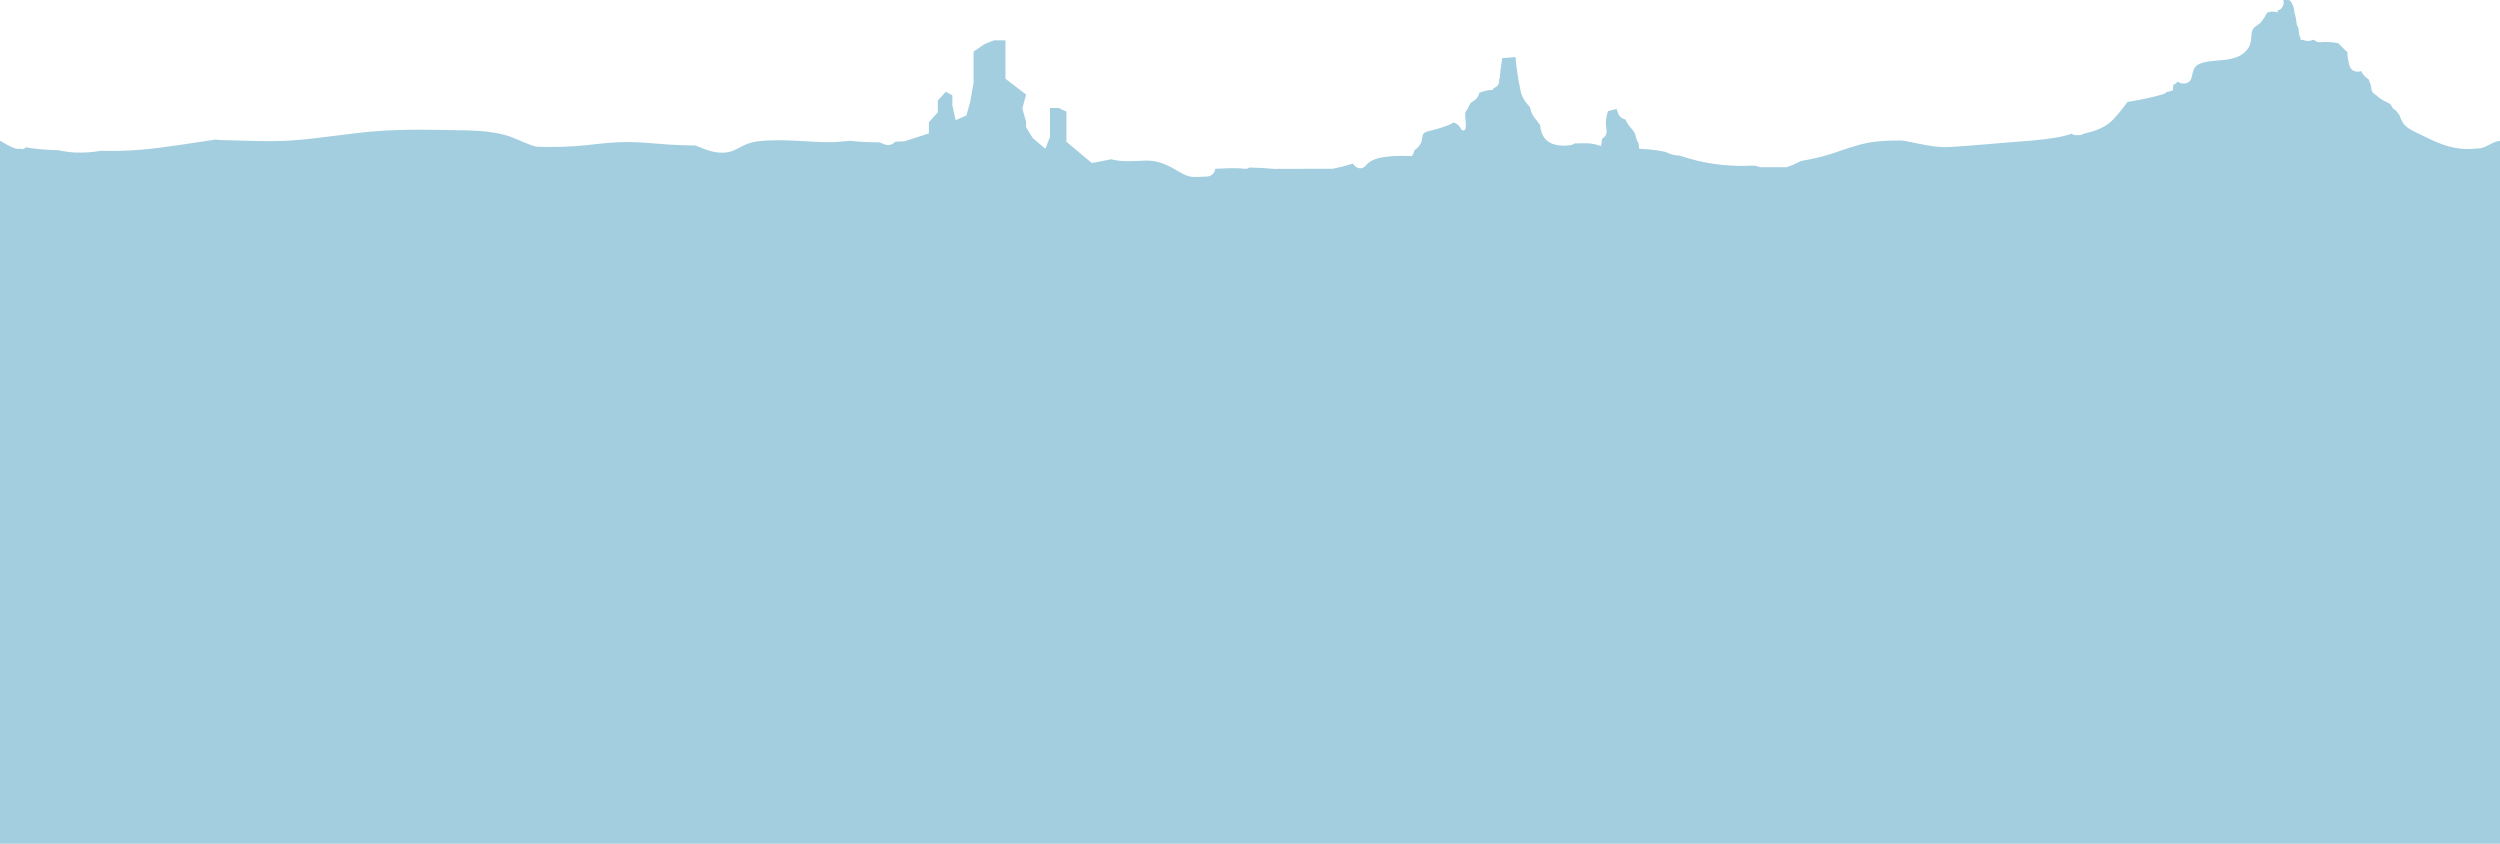 <?xml version="1.0" encoding="utf-8"?>
<!-- Generator: Adobe Illustrator 21.1.0, SVG Export Plug-In . SVG Version: 6.00 Build 0)  -->
<svg version="1.1" id="Layer_1" xmlns="http://www.w3.org/2000/svg" xmlns:xlink="http://www.w3.org/1999/xlink" x="0px" y="0px"
	 viewBox="0 0 1600 540" style="enable-background:new 0 0 1600 540;" xml:space="preserve" preserveAspectRatio="xMinYMax slice">
<style type="text/css">
	.st0{fill:#A2CEDF;}
</style>
<title>4</title>
<g id="Layer_2">
	<g id="horizon">
		<path class="st0" d="M1585.4,95c-3.7,0.5-7.3,0.5-11,0.1c-10.1-1.1-18.5-5.7-27.4-10c-3.3-1.6-6.9-3.3-9-6.3
			c-1-1.6-1.8-3.3-2.3-5.1c-0.8-1-1.6-2-2.3-3c-1.4-0.6-2.5-1.8-3-3.2c-0.4-1.2-2.9-2.1-4.1-2.7c-1.8-0.9-3.6-2.1-5.1-3.5
			c-0.2-0.2-0.3-0.3-0.5-0.5c-1.9-0.8-3.1-2.6-3.1-4.6c0-0.4,0-0.7-0.1-1.1c-0.5-1.4-1-2.8-1.5-4.2c-2.1-1.4-3.8-3.2-4.9-5.4
			c-2.8,1-6.3,0.1-7.4-3.4c-0.8-2.8-1.3-5.7-1.4-8.7c-2-1.8-3.9-3.7-5.7-5.7c-3.8-0.8-7.6-1-11.5-0.7c-1.5,0.2-3-0.4-4.1-1.5h-0.8
			c-1.9,1-4.3,1-6.2,0h-1.6c0-0.5-0.1-1-0.1-1.5c-0.6-0.8-0.9-1.8-1-2.8c-0.1-1-0.1-1.9-0.2-2.9c-0.3-0.8-0.7-1.6-1.1-2.3
			c-0.3-2.8-0.8-5.6-1.6-8.2c-0.1-2.5-0.9-4.9-2.4-7c-0.2-0.3-0.5-0.5-0.8-0.7c-1.3,0-2.6-0.1-3.9-0.3c0,0.2,0,0.3,0.1,0.5
			c0.7,2.8-0.9,5.7-3.8,6.5h-0.1c0.1,0.4,0.2,0.8,0.4,1.2c-0.4-0.1-0.8-0.2-1.3-0.3c-0.9-0.2-1.9-0.3-2.8-0.3
			c-0.9,0.2-1.9,0.4-2.8,0.7c-1.1,2-2.3,4-3.7,5.8c-2,2.4-5.3,3.1-6,6.2c-0.8,3.5-0.2,6.9-2.1,10.2c-1.6,2.6-4,4.7-6.8,5.9
			c-6,2.6-12.8,2.2-19.2,3.2c-2.4,0.4-5.8,1.1-7.6,2.8c-2,1.8-2.4,5.1-3,7.5c-1.2,4.4-6.1,4.6-9,2.5c-0.6,1-1.6,1.8-2.7,2.1
			c-0.1,1.1-0.1,2.3-0.2,3.4c-1.2,0.6-2.6,1-3.9,1.1c-0.7,0.8-1.7,1.3-2.7,1.6c-7.4,2.1-14.9,3.7-22.5,4.8
			c-2.7,3.8-5.6,7.4-8.7,10.8c-5.4,5.8-12,7.9-19.4,9.6c-0.9,0.6-2,0.9-3.1,0.9h-1.6c-1.1,0-2.1-0.3-3-0.9c-3.2,1.1-6.5,1.9-9.8,2.4
			c-10.6,1.9-21.7,2.4-32.5,3.3c-11.9,1-23.9,2.1-35.8,2.8c-10.6,0.6-20.2-2.6-30.6-4.2c-5.1,0-10.2,0.1-15.3,0.6
			c-8.8,0.8-16.8,3.5-25.1,6.4c-7.8,2.8-15.8,4.8-24,6.1c-3,1.6-6,2.9-9.2,4h-17.1c-1.4-0.6-2.9-1-4.5-1c-6.3,0.3-12.7,0.2-19-0.4
			c-7.3-0.7-14.6-2-21.7-4.1c-2.1-0.6-4.2-1.3-6.3-1.9c-2.6-0.1-5.2-0.7-7.6-1.7c-0.4-0.2-0.7-0.4-1.1-0.6c-1.9-0.4-3.9-0.8-5.9-1.1
			c-3.7-0.5-7.4-0.8-11.2-1c-0.2-1.3-0.3-2.5-0.5-3.8c-0.4-0.5-0.7-1.1-1-1.7c-0.6-1.2-0.6-2.4-1-3.6c-0.7-2-2.4-3.6-3.7-5.3
			c-1.1-1.4-2-2.8-2.7-4.4c-2.1-0.4-3.9-1.9-4.6-3.9c-0.4-0.9-0.7-1.8-1-2.8l-5.4,1.4c-1.4,3.7-1.8,7.7-1.1,11.6
			c0.6,2.4-0.5,4.9-2.8,6.1c-0.1,1.6-0.3,3.1-0.7,4.7c-2.8-1.1-5.9-1.7-8.9-1.8c-2.6-0.1-5.4,0.1-8,0.1c-0.9,0.7-2,1.1-3.2,1.2
			c-5.9,0.6-12.6,0.1-16.2-4.9c-1.6-2.4-2.5-5.2-2.6-8.1c-0.8-0.9-1.5-1.8-2.1-2.8c-2.1-2.1-3.5-4.7-4.2-7.6
			c-0.1-0.3-0.1-0.6-0.2-0.9c-0.5-0.7-1.2-1.5-1.9-2.3c-2.3-2.6-3.8-5.7-4.3-9.1c-1.4-6.9-2.5-13.8-3.1-20.8
			c-2.8,0.3-5.7,0.5-8.5,0.7c-0.4,3.8-1.3,7.6-1.4,11.5c0,0.8-0.2,1.6-0.6,2.3c0.5,2.8-1.4,4.8-3.7,5.5c-0.1,0.3-0.2,0.7-0.2,1
			c-3,0.1-6,0.7-8.8,1.9c-0.1,0.8-0.3,1.5-0.7,2.2c-0.8,1.4-2,2.6-3.4,3.3c-0.3,0.2-1.6,1.3-1.5,1c-0.7,1.2-1.2,2.7-1.8,3.8
			c-0.5,0.8-1,1.6-1.6,2.4c0,0.5,0,1.1,0,1.6c0,1.8,1,7.8-0.1,9.2c-0.1,0.1-0.2,0.3-0.3,0.4c0,0-0.2,0-0.7,0.2
			c-0.7,0.3-1.7-1.5-1.3-0.3c-0.8-2.3-2.6-4-4.9-4.8c-4.7,2.6-10.2,4.1-15.6,5.4c-5,1.2-4,2.4-4.9,6.3c-0.7,2.5-2.4,4.7-4.7,6
			c-0.1,0.4-0.2,0.8-0.3,1.3c-0.3,0.9-0.7,1.8-1.3,2.5c-4-0.2-8-0.2-12,0c-6.5,0.6-13.4,1.1-17.4,6c-2.7,3.3-6.7,1.7-8.3-1.2
			c-4.2,1.3-8.5,2.4-12.8,3.3l-37.3,0.1c-5.3-0.4-10.5-0.8-15.7-0.9h-0.3c-1,0.7-2.3,1-3.5,0.8c-6.1-0.8-12.3-0.1-18.5,0
			c-0.3,2.8-2.7,5-5.5,5c-3.5,0-7.1,0.6-10.5,0c-3.7-0.7-6.8-2.9-10-4.7c-6.4-3.7-12.3-5.9-19.9-5.5c-5.8,0.3-14.2,1-20.8-0.9
			c-4.1,0.8-8.2,1.8-12.4,2.4c-0.2-0.2-0.5-0.4-0.7-0.6l-15.5-13V71.4l-5.1-2.3H672v18.6l-3,7.5l-8.1-6.9l-4.2-6.9V78l-2.4-8.6
			l2.4-8.9l-13.2-10.1V25.8h-7.2l-6,2.3l-7.2,4.9V53l-2.2,12.3l-2.4,8.6l-6.9,3l-2.1-9.6V61l-4.2-2.3l-5.1,5.7v7.5l-5.7,6.3v7.2
			l-15.5,5l-6.1,0.3c-1.7,2.1-4.6,2.7-7,1.6c-1.1-0.5-2.2-0.9-3.3-1.2h-0.5c-6,0-12.1-0.3-18.1-1c-4.7,0.4-9.5,1-14,0.9
			c-11.5-0.1-23-1.5-34.6-1.2c-5.6,0.1-11.9,0.3-17.2,2.3c-4.2,1.6-7.8,4.5-12.4,5.3c-6.9,1.3-14-1.4-20.7-4.3
			c-5.8,0-11.5-0.2-17.3-0.6c-8.9-0.6-17.7-1.6-26.6-1.6c-8.5,0-17,1-25.5,2c-10.8,1.1-21.6,1.4-32.4,1c-6.3-1.6-12-4.9-18.1-6.9
			c-8.9-2.8-18.6-3.4-27.9-3.6c-18.6-0.3-37.1-0.9-55.7,0.5c-18.4,1.4-36.6,4.7-55,6c-15.4,1-30.7,0-46.1-0.3
			c-0.7-0.1-1.4-0.1-2-0.2l-1.1-0.1c-0.4,0.2-0.8,0.3-1.2,0.3c-15.2,2.2-30.3,4.8-45.6,6.2c-8.6,0.7-17.3,1-26,0.7
			c-5.5,1-11,1.3-16.5,1.1c-3.7-0.2-7.4-0.7-11-1.5c-5.9-0.1-11.7-0.5-17.5-1.3c-1-0.1-1.9-0.3-2.8-0.6c-1.4,1.1-2.8,1.8-4,0.8
			c-2.6,1.8-12.6-5-12.8-5V540h1600V90.2C1595.1,90.3,1590.2,95.6,1585.4,95z"/>
	</g>
</g>
</svg>

